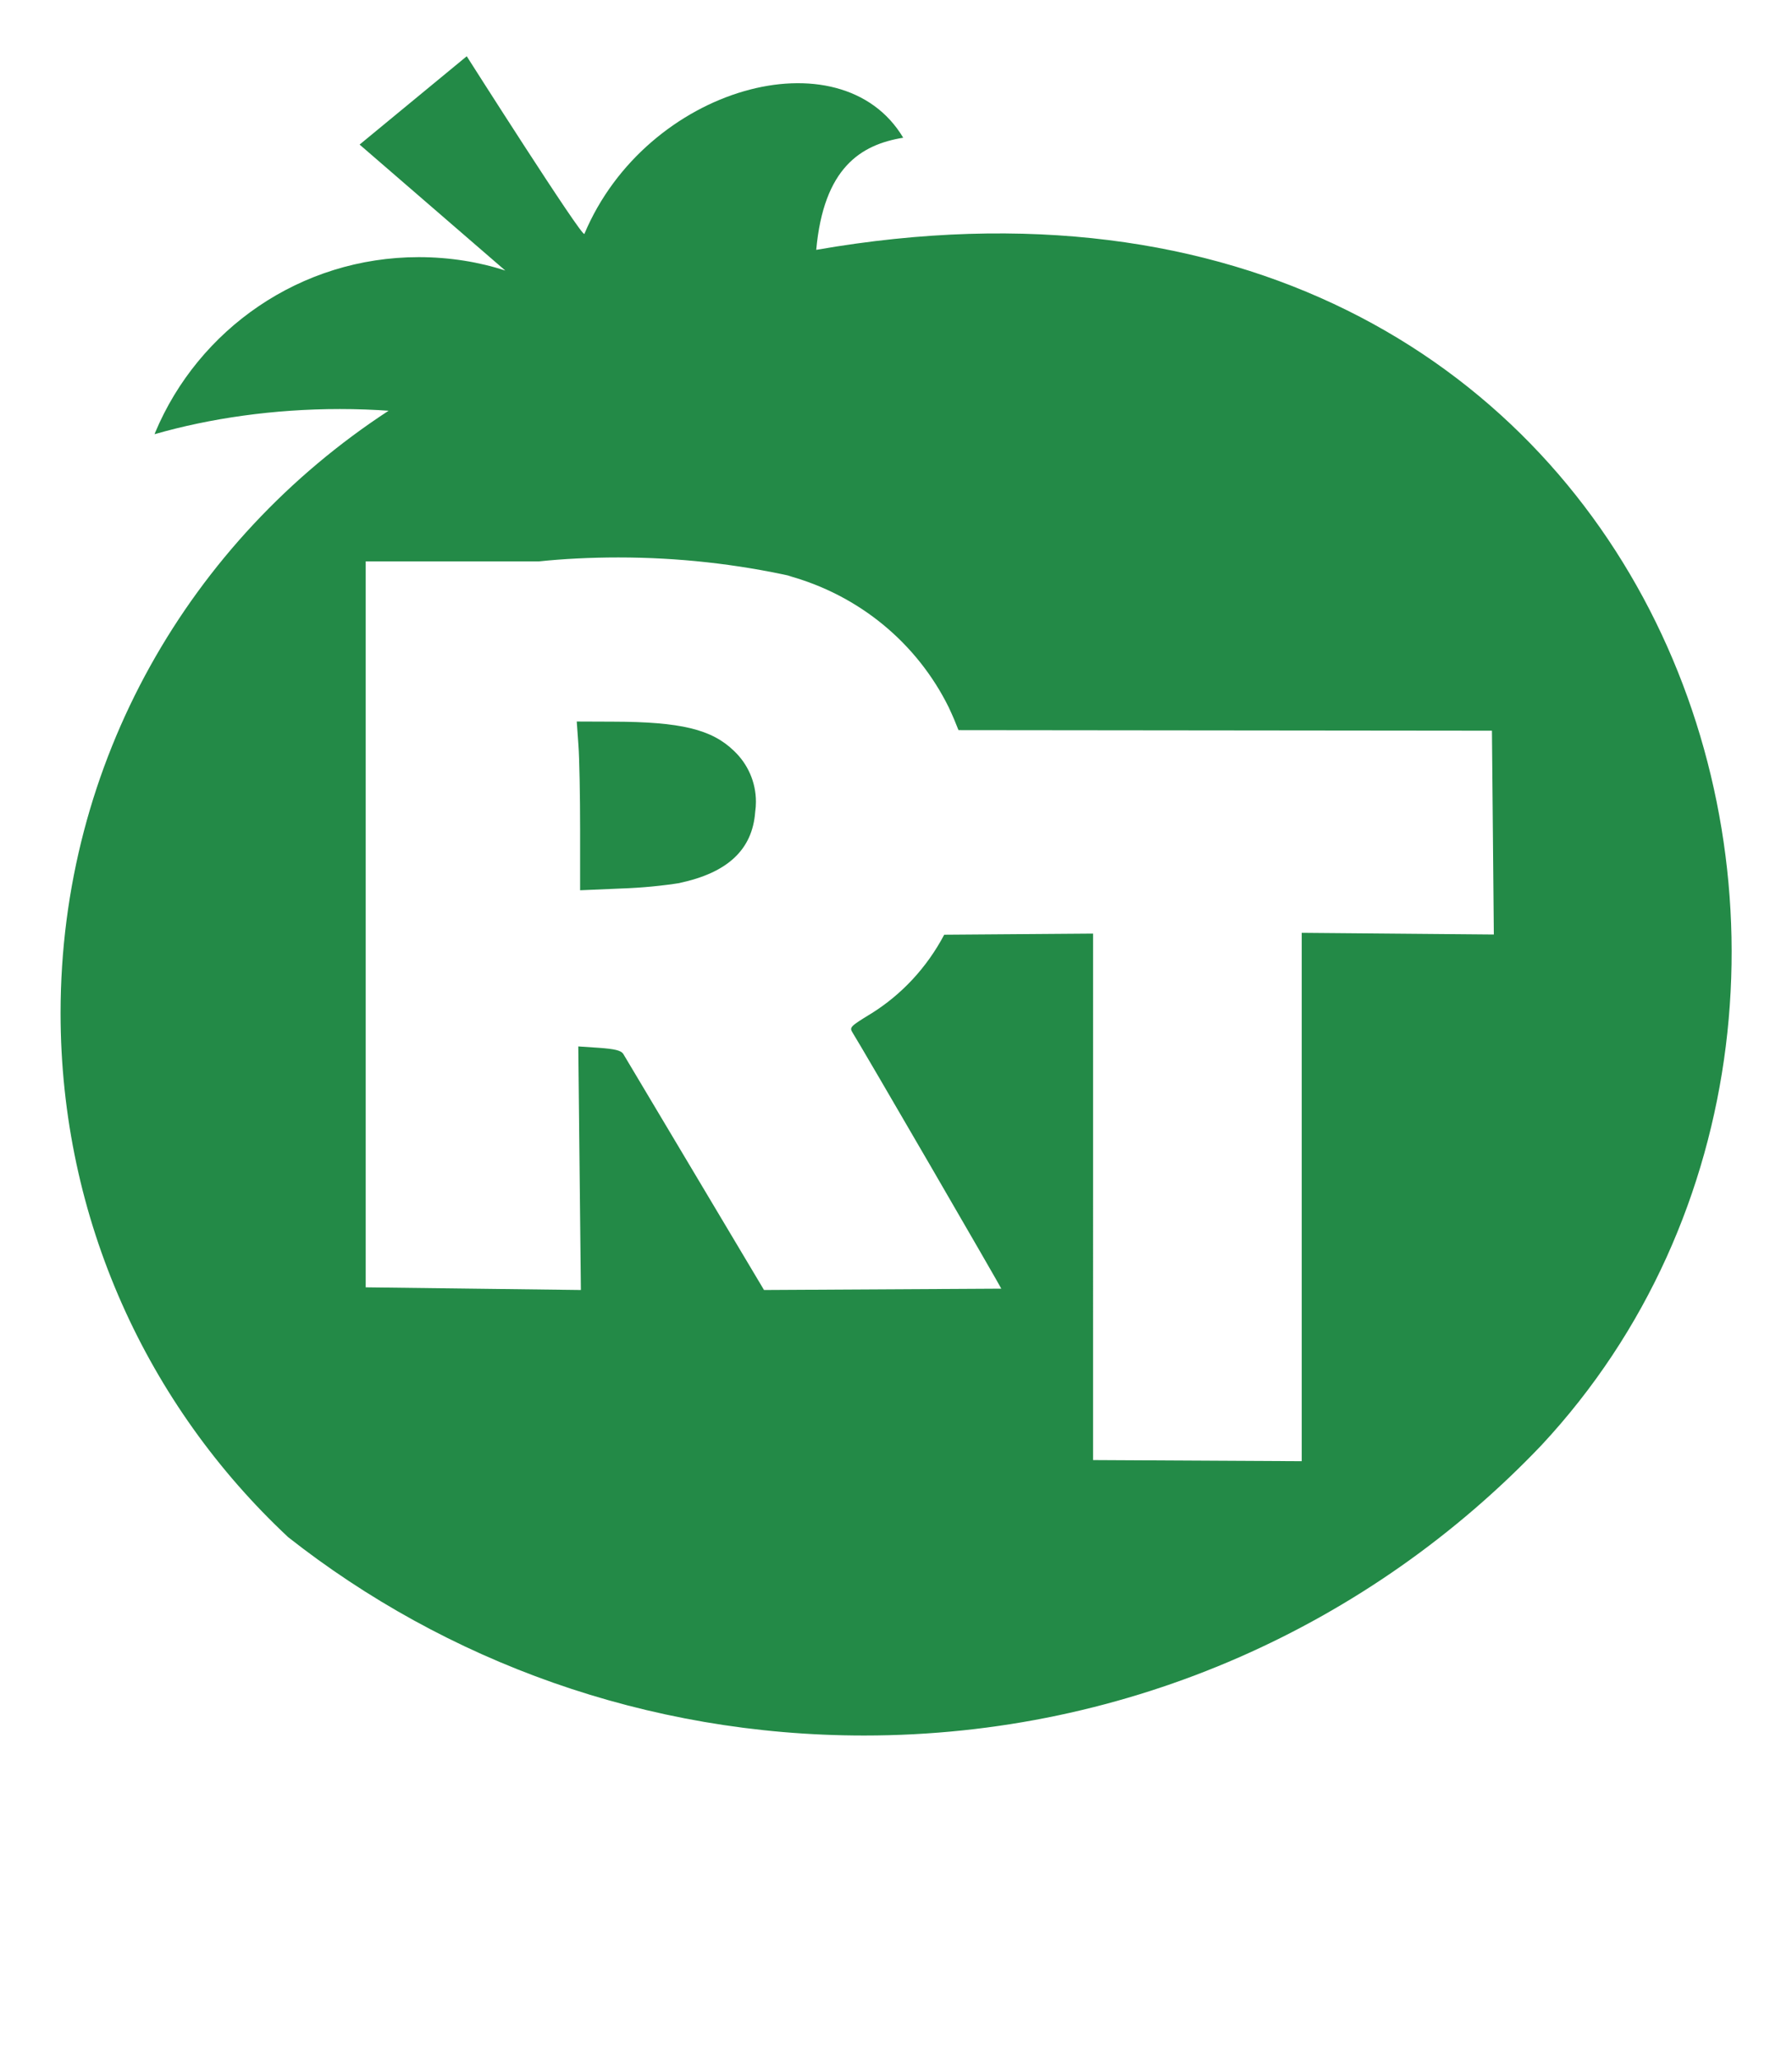 <svg viewBox="0 0 1024 1176.463" xmlns="http://www.w3.org/2000/svg"><path d="M329.572 412.228l.96 13.516c.56 7.438.96 29.15.96 48.226v34.67l23.273-1c12.134-.408 23.624-1.527 34.888-3.326l-1.577.208c27.752-5.84 41.908-19.115 43.468-40.708.263-1.722.413-3.708.413-5.73 0-11.44-4.807-21.757-12.51-29.042l-.02-.018c-12.716-12.356-30.43-16.636-69.3-16.716zm-120.605-91.493h99.092c13.583-1.432 29.347-2.248 45.3-2.248 34.243 0 67.607 3.762 99.702 10.894l-3.043-.567c41.017 11.09 74.09 38.813 92.117 75.298l.375.84c2 4.24 3.68 8.24 5.198 12.197l304.832.32 1.08 116.447-109.768-.96v301.873l-119.246-.64V533.394l-85.056.64c-9.973 18.838-24.317 34.182-41.736 45.06l-.492.287c-11.476 7.04-11.997 7.6-10.157 10.558 5.08 8 84.976 145.638 84.976 146.318l-135.56.76-80.497-135.002c-1.36-1.88-4.878-2.718-13.756-3.358l-11.877-.8 1.48 139.16L208.97 735.5zM266.71 32.138l-61.222 50.466 83.256 71.98c-14.778-4.866-31.786-7.67-49.45-7.67-67.765 0-125.886 41.29-150.574 100.087l-.4 1.076c31.734-9.126 68.185-14.374 105.862-14.374 9.803 0 19.523.355 29.148 1.054l-1.29-.075C108.564 308.774 34.615 435.164 34.615 578.826c0 118.06 49.942 224.458 129.852 299.217l.23.214c89.764 70.643 204.44 113.3 329.08 113.3 152.212 0 289.564-63.616 386.918-165.712l.202-.213c241.33-259.124 70.698-767.498-414.483-682.882 4.28-46.784 25.313-60.103 49.706-64.064-35.59-59.7-146.76-29.35-182.19 54.95-1.08 2.556-67.22-101.494-67.22-101.494z" fill="#238a47"/></svg>